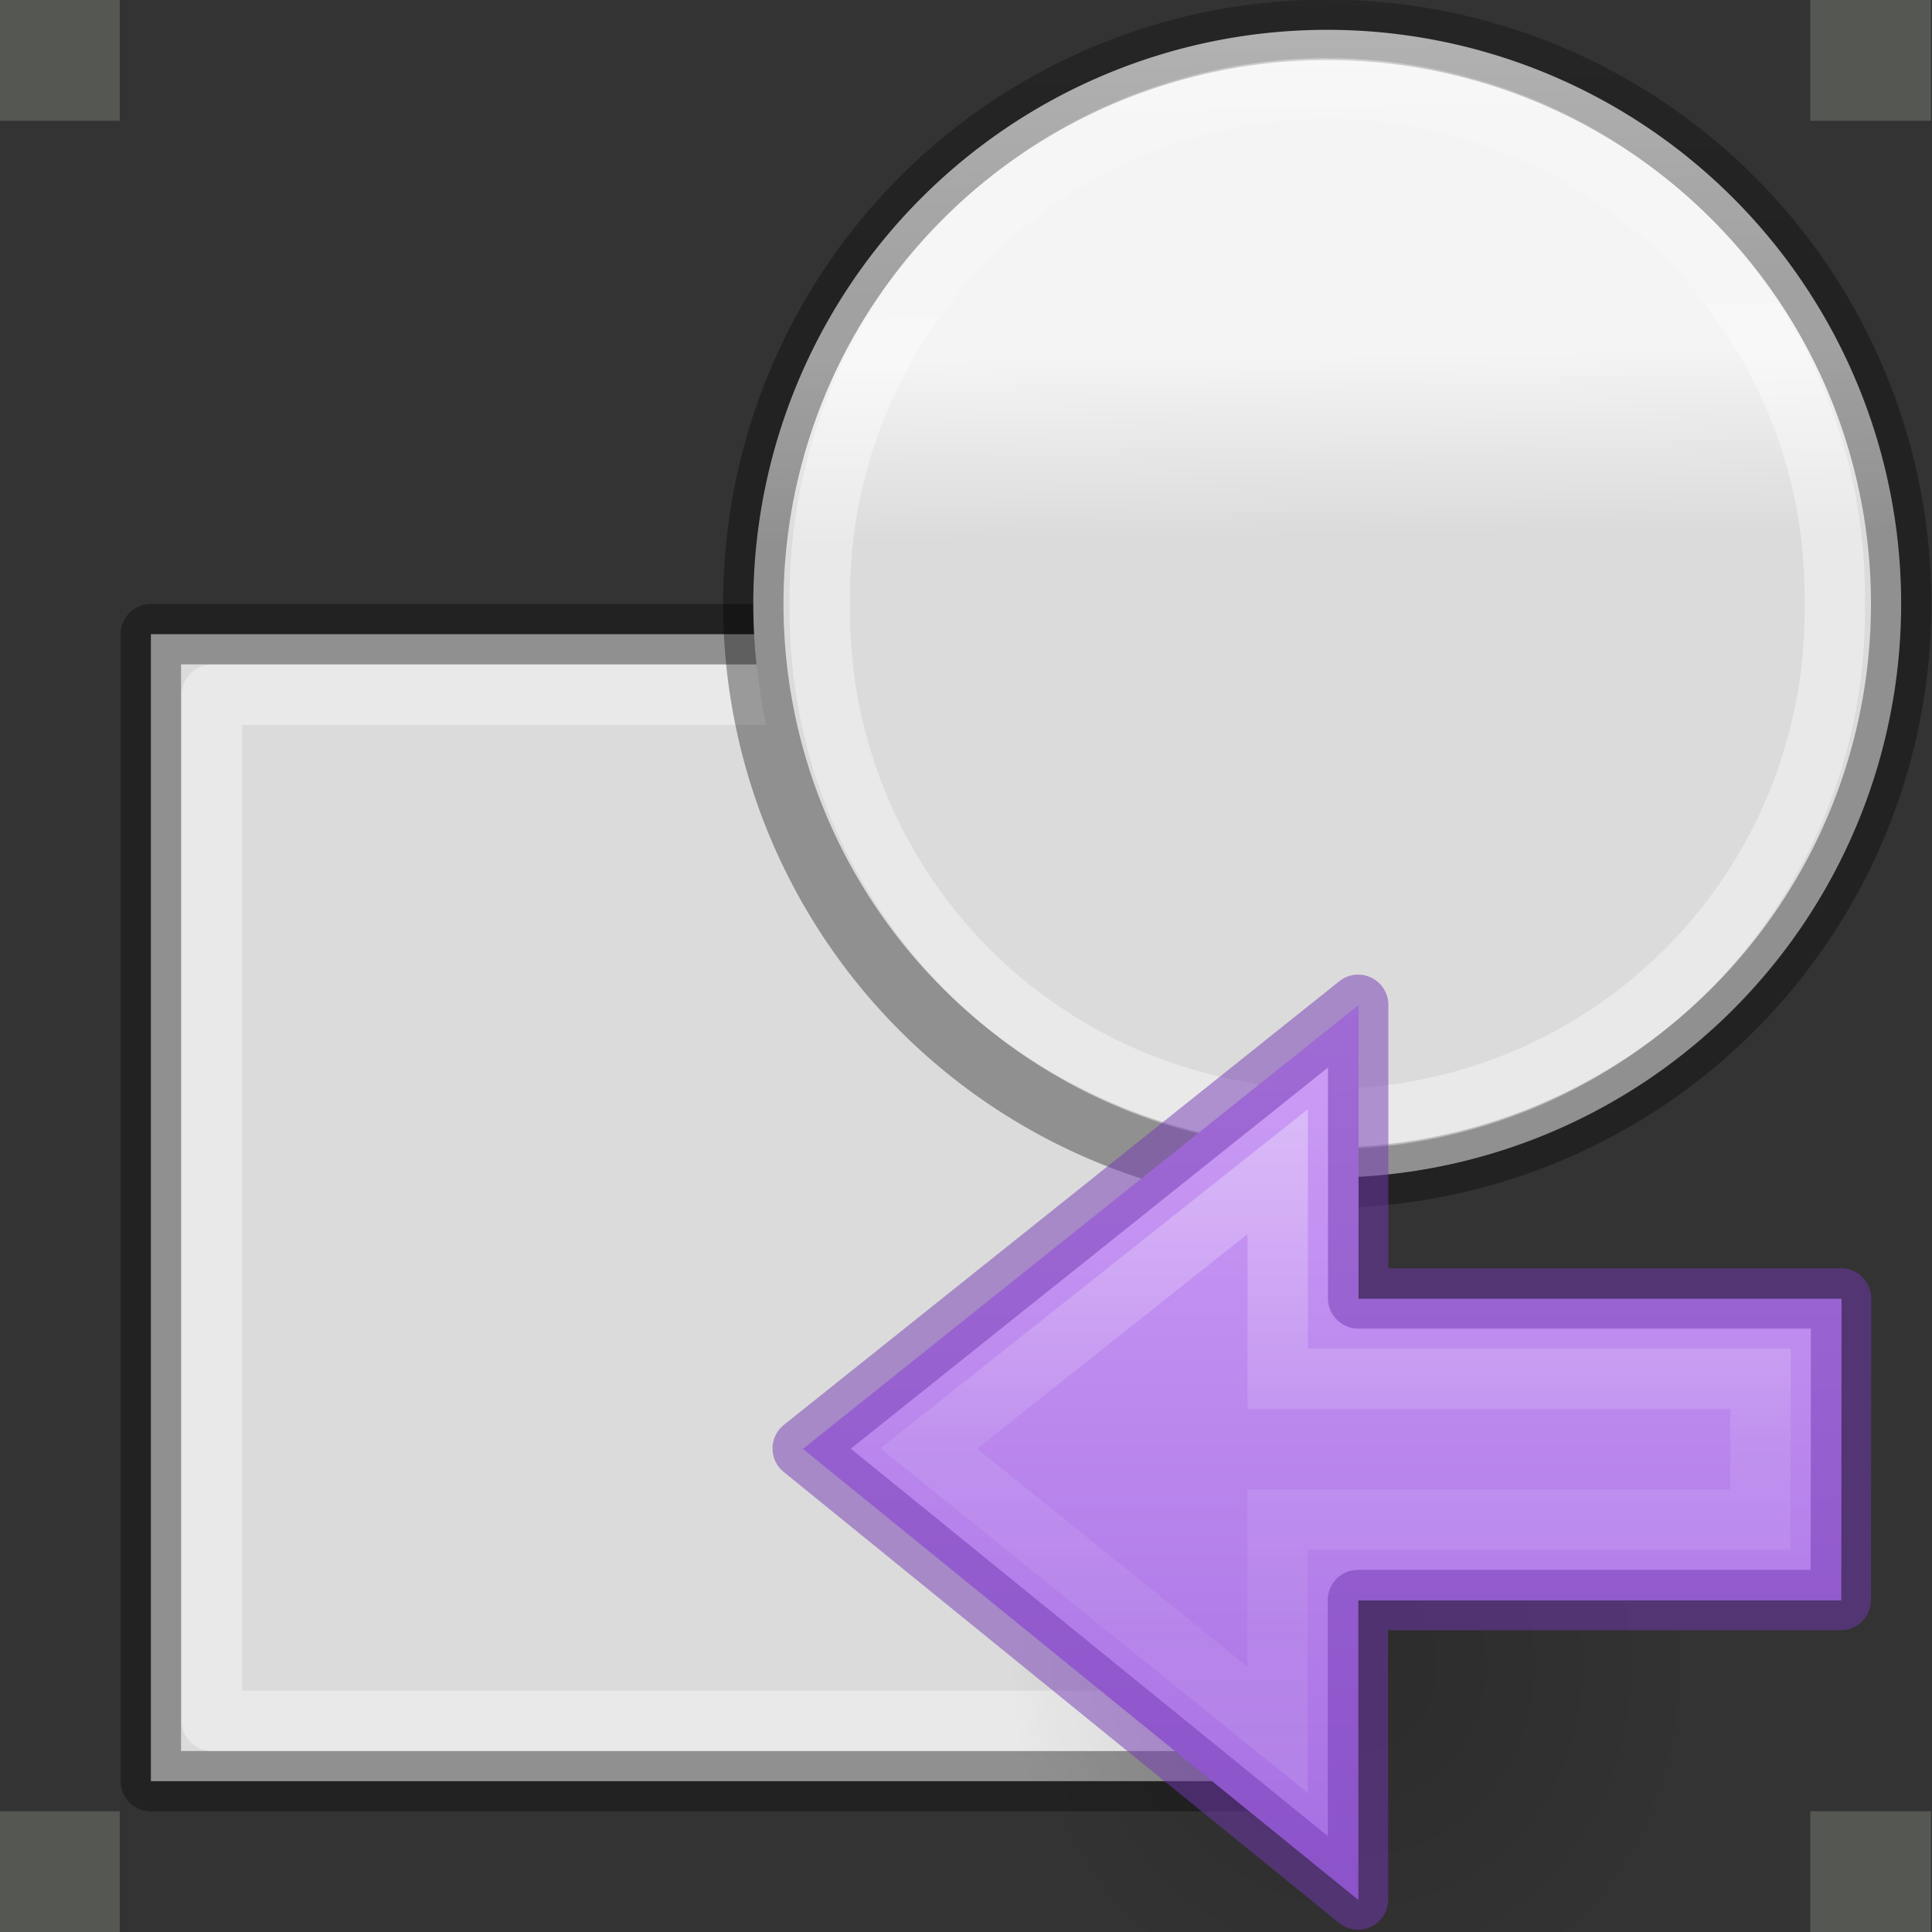 <svg height="32" width="32" xmlns="http://www.w3.org/2000/svg" xmlns:xlink="http://www.w3.org/1999/xlink"><rect width="100%" height="100%" fill="#333333" stroke="none"/><linearGradient id="a" gradientTransform="matrix(0 -.537 -.577 0 50.01 35.63)" gradientUnits="userSpaceOnUse" x1="40.958" x2="18.681" y1="46.971" y2="46.971"><stop offset="0" stop-color="#fff"/><stop offset=".45" stop-color="#fff" stop-opacity=".235"/><stop offset=".65" stop-color="#fff" stop-opacity=".157"/><stop offset="1" stop-color="#fff" stop-opacity=".392"/></linearGradient><linearGradient id="b" gradientUnits="userSpaceOnUse" x1="22.036" x2="22.036" y1="6.683" y2="21.791"><stop offset="0" stop-color="#cd9ef7"/><stop offset="1" stop-color="#a56de2"/></linearGradient><radialGradient id="c" cx="24.837" cy="36.421" gradientTransform="matrix(-.368 0 0 -.394 31.6 31.935)" gradientUnits="userSpaceOnUse" r="15.645"><stop offset="0"/><stop offset="1" stop-opacity="0"/></radialGradient><linearGradient id="d" gradientTransform="matrix(.143 0 0 .152 -13.938 3.189)" gradientUnits="userSpaceOnUse" x1="25.132" x2="25.132" y1=".985" y2="47.013"><stop offset="0" stop-color="#f4f4f4"/><stop offset="1" stop-color="#dbdbdb"/></linearGradient><linearGradient id="e" gradientTransform="matrix(.243 0 0 .351 2.162 -.432)" gradientUnits="userSpaceOnUse" x1="24" x2="24" y1="6.923" y2="41.077"><stop offset="0" stop-color="#fff"/><stop offset=".301" stop-color="#fff" stop-opacity=".235"/><stop offset="1" stop-color="#fff" stop-opacity=".157"/><stop offset="1" stop-color="#fff" stop-opacity=".392"/></linearGradient><linearGradient id="f" gradientTransform="matrix(.254 0 0 .305 19.129 -.685)" gradientUnits="userSpaceOnUse" x1="-51.786" x2="-51.786" y1="50.786" y2="2.906"><stop offset="0" stop-opacity=".34"/><stop offset="1" stop-opacity=".247"/></linearGradient><linearGradient id="g" gradientUnits="userSpaceOnUse" x1="1.07" x2="1.073" xlink:href="#f" y1="14.501" y2="5.126"/><linearGradient id="h" gradientUnits="userSpaceOnUse" x1="6.059" x2="5.941" xlink:href="#f" y1="9.625" y2=".125"/><linearGradient id="i" gradientUnits="userSpaceOnUse" x1="5.048" x2="5.044" xlink:href="#e" y1="6.025" y2="13.955"/><linearGradient id="j" gradientUnits="userSpaceOnUse" x1="11.047" x2="11.14" xlink:href="#e" y1="1.031" y2="8.875"/><linearGradient id="k" gradientUnits="userSpaceOnUse" x1="14.684" x2="14.816" xlink:href="#d" y1=".438" y2="10.375"/><linearGradient id="l" gradientUnits="userSpaceOnUse" x1="3.445" x2="3.698" xlink:href="#d" y1="5.189" y2="14.689"/><g transform="matrix(2 0 0 2 -.017 0)"><g stroke-linejoin="round" stroke-miterlimit="0" stroke-width=".5"><path d="m1.258 5.252h9.503v9.499h-9.503z" fill="url(#l)" stroke="url(#g)" stroke-linecap="round"/><path d="m1.763 5.754h8.498v8.497h-8.498z" fill="none" stroke="url(#i)" stroke-linecap="round"/><path d="m15.753 5a4.753 4.753 0 1 1 -9.506 0 4.753 4.753 0 1 1 9.506 0z" fill="url(#k)" stroke="url(#h)"/></g><g fill="#555753"><path d="m15 0h1v1h-1z"/><path d="m0 15h1v1h-1z"/><path d="m0 0h1v1h-1z"/><path d="m15 15h1v1h-1z"/></g><path d="m15.203 5a4.203 4.203 0 1 1 -8.405 0 4.203 4.203 0 1 1 8.405 0z" fill="none" stroke="url(#j)" stroke-linejoin="round" stroke-miterlimit="0" stroke-width=".5"/></g><g transform="translate(0 10)"><path d="m16.699 17.234c0-8.231 11.512-8.231 11.515 0 0 3.407-2.573 6.507-5.753 6.507-3.177 0-5.76-3.1-5.76-6.507z" fill="url(#c)" fill-rule="evenodd" opacity=".141" stroke-width="1.333"/><path d="m22.499 21.47-9.2-7.472 9.203-7.351v4.864h8l-.004 4.997h-8z" display="block" fill="url(#b)" stroke-width="1.333"/><g fill="none" stroke-width=".75" transform="matrix(1.333 0 0 1.333 -.848 -11.51)"><path d="m16.51 22.624-4.333-3.493 4.335-3.44v2.575h6l-.003 1.748h-6z" display="block" opacity=".401" stroke="url(#a)" stroke-miterlimit="7"/><path d="m17.51 24.735-6.9-5.604 6.902-5.513v3.648h6l-.003 3.748h-6z" opacity=".5" stroke="#7239b3" stroke-linejoin="round"/></g></g></svg>